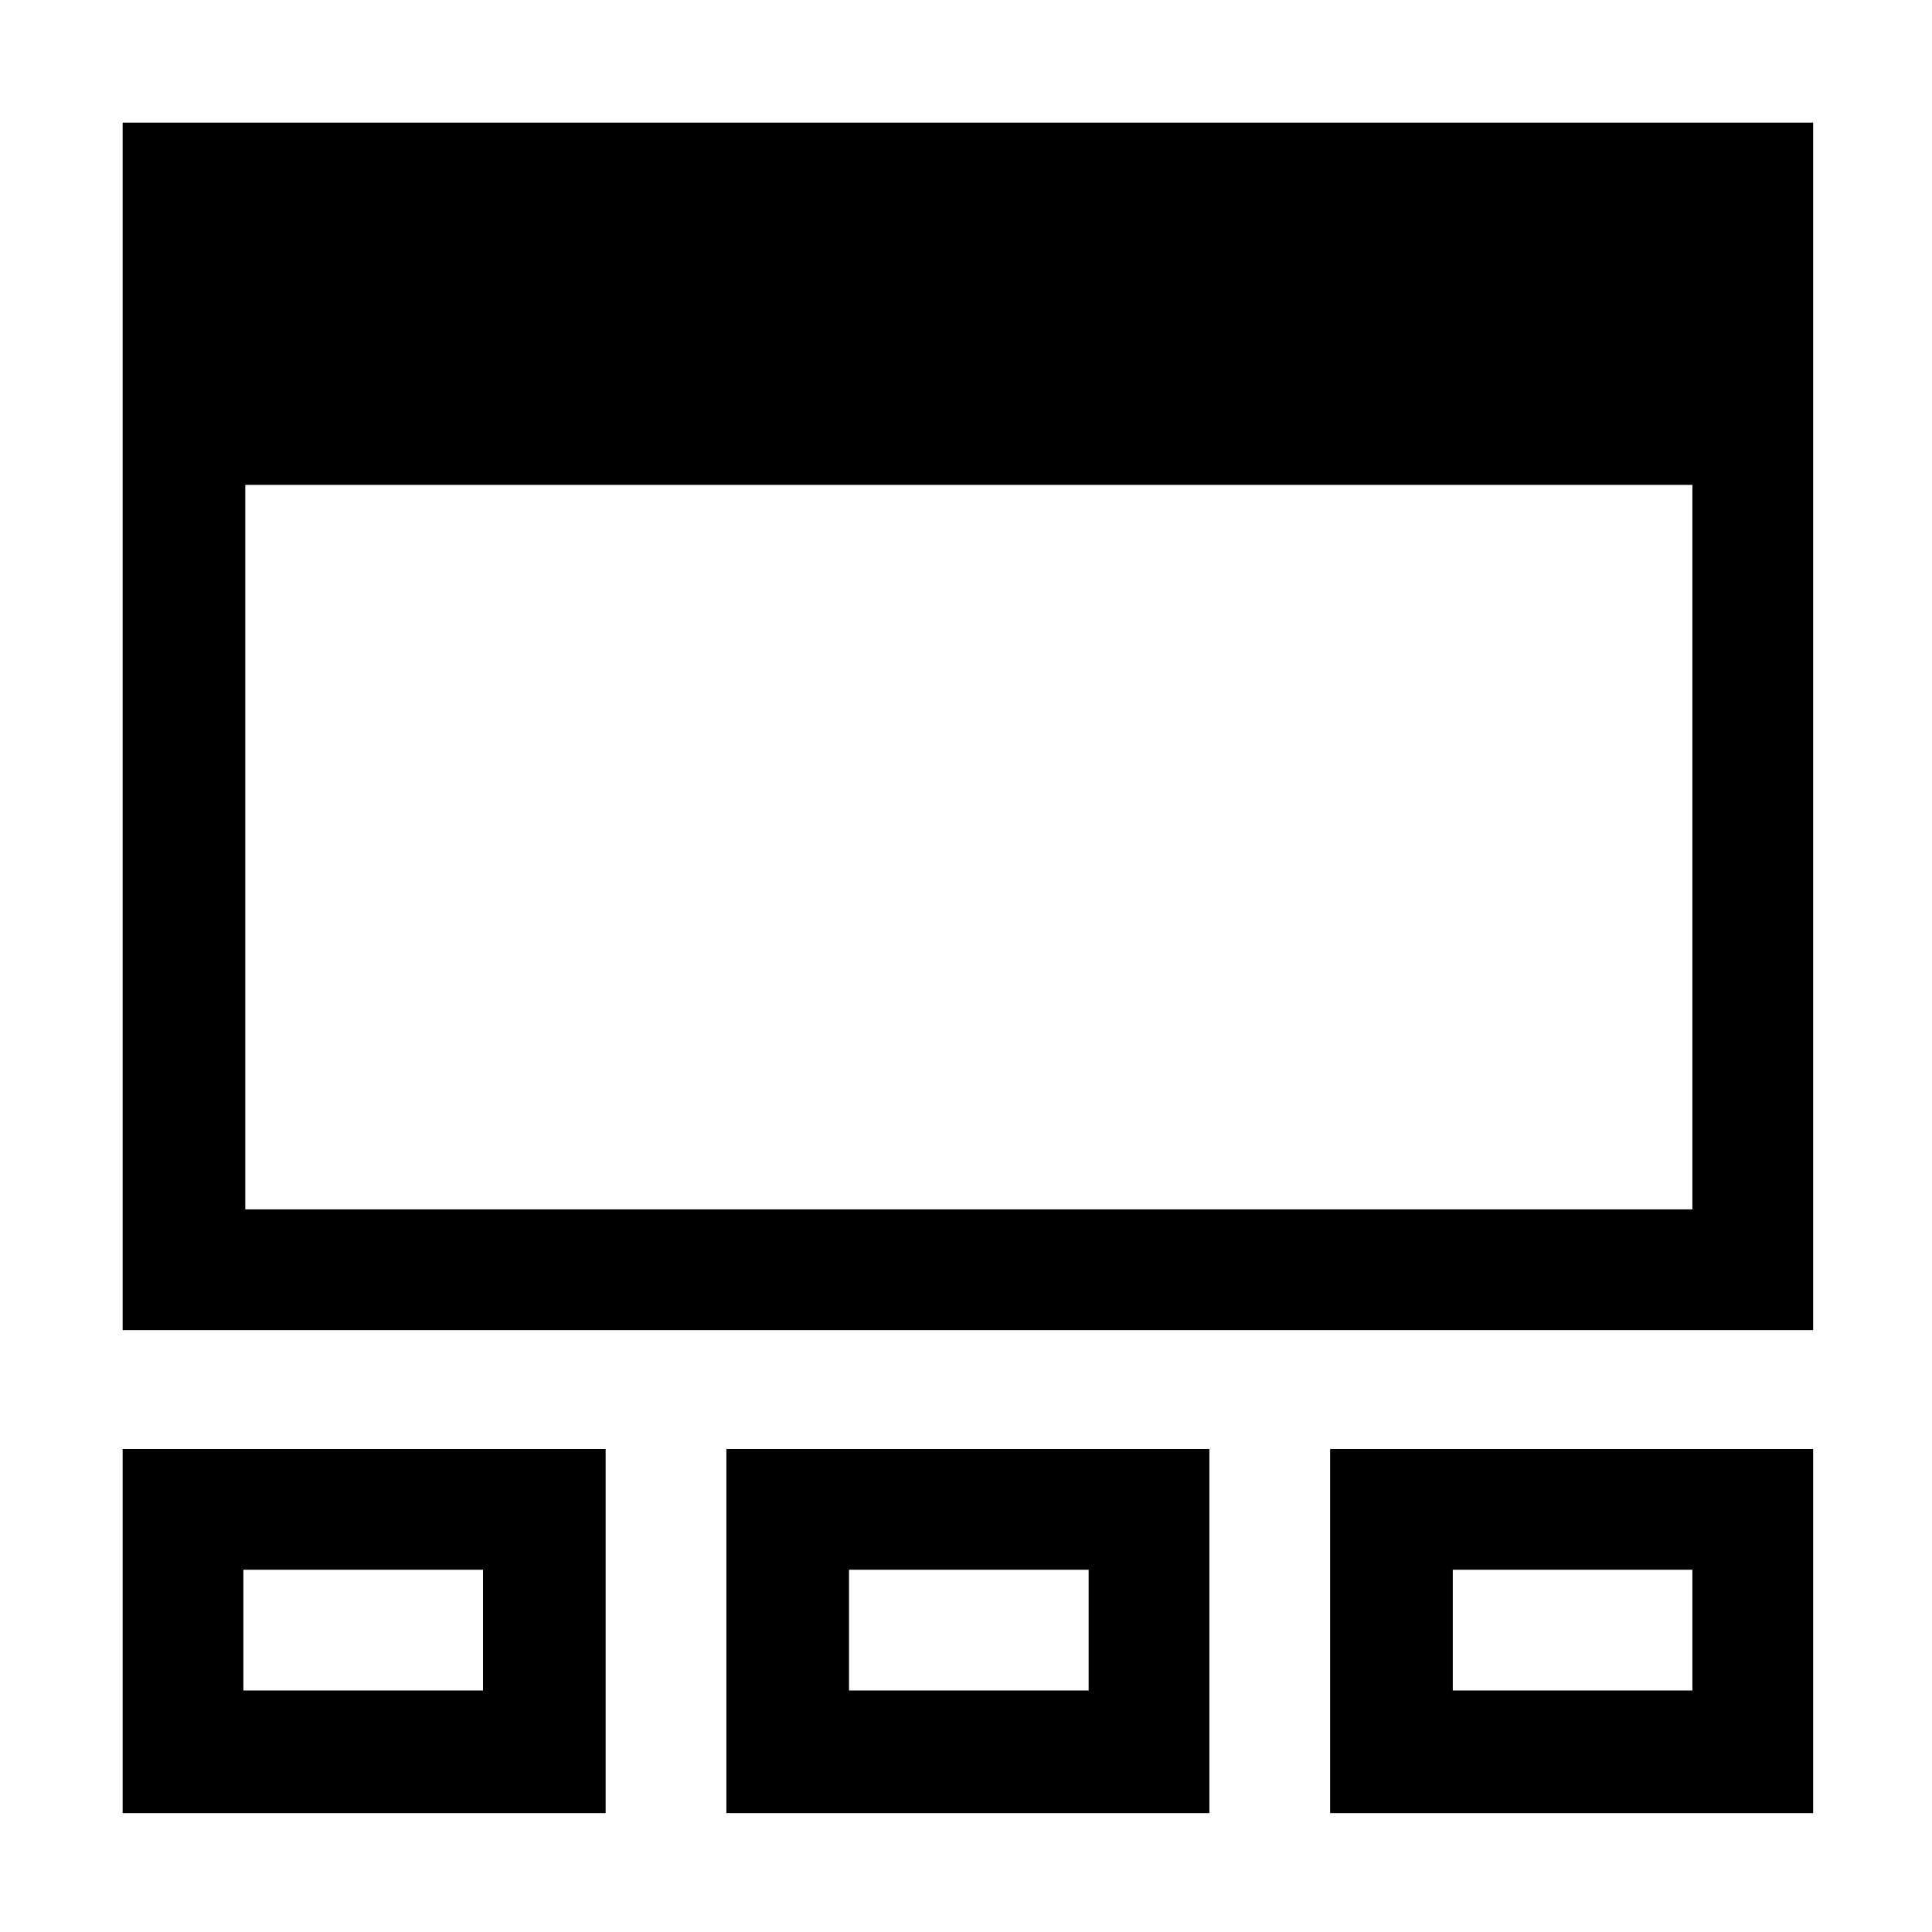 <?xml version="1.0" encoding="utf-8"?>
<!-- Generator: Adobe Illustrator 15.0.0, SVG Export Plug-In . SVG Version: 6.00 Build 0)  -->
<!DOCTYPE svg PUBLIC "-//W3C//DTD SVG 1.1//EN" "http://www.w3.org/Graphics/SVG/1.1/DTD/svg11.dtd">
<svg version="1.1" id="Calque_1" xmlns="http://www.w3.org/2000/svg" xmlns:xlink="http://www.w3.org/1999/xlink" x="0px" y="0px"
	 width="512px" height="512px" viewBox="0 0 512 512" enable-background="new 0 0 512 512" xml:space="preserve">
<path d="M32.5,32.5v320h448v-320H32.5z M448.5,320.5H65v-192h383.5V320.5z"/>
<path d="M32.5,384v96.5h128V384H32.5z M128,448H64.5v-32H128V448z"/>
<path d="M192.5,384v96.5h128V384H192.5z M288.5,448H225v-32h63.5V448z"/>
<path d="M352.5,384v96.5h128V384H352.5z M448.5,448H385v-32h63.5V448z"/>
</svg>
